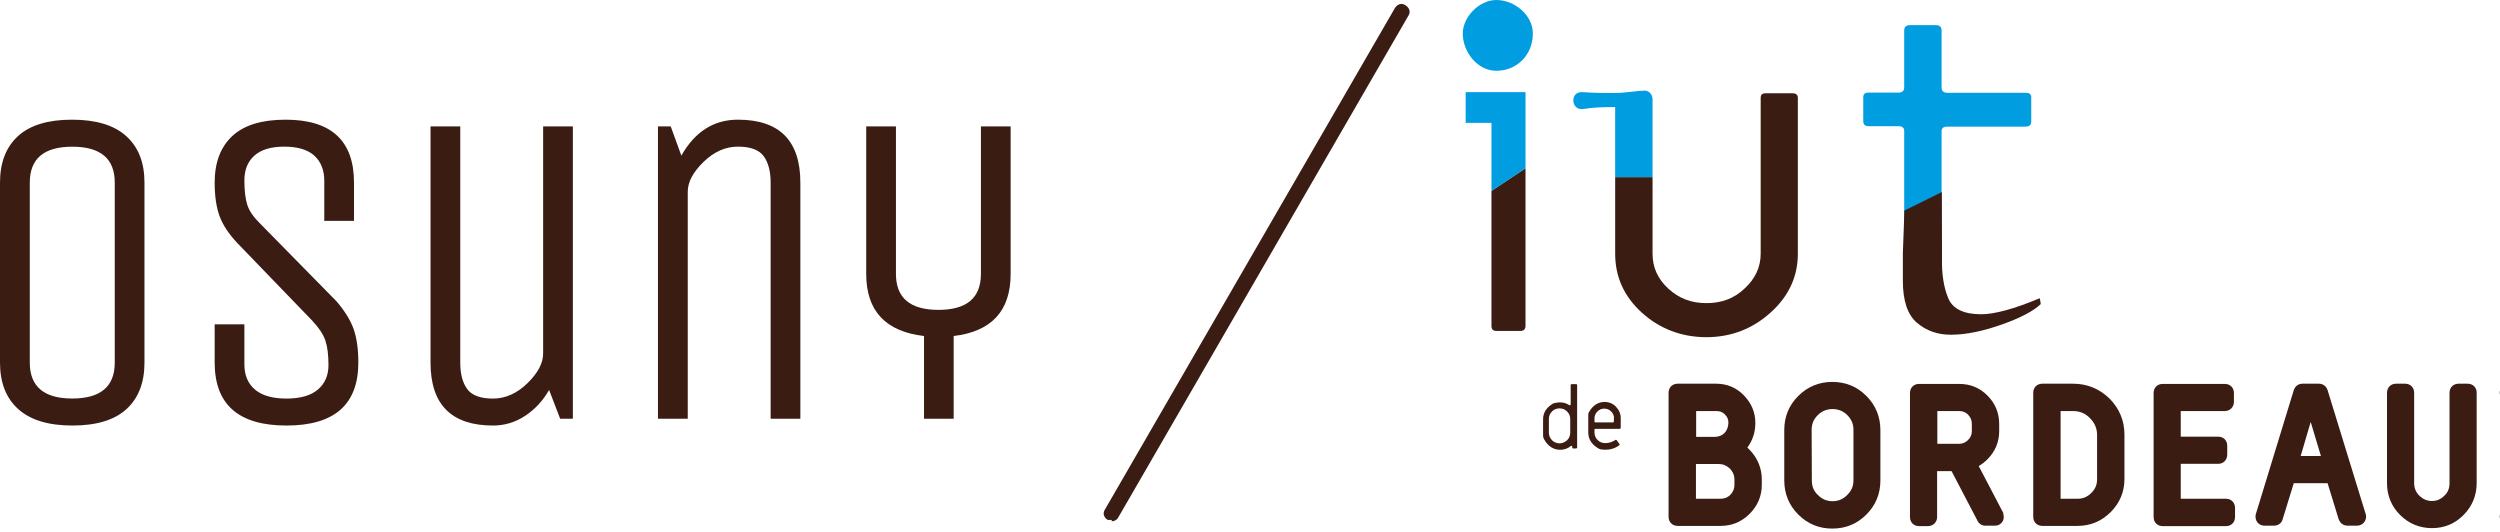 <svg width="188" height="40" viewBox="0 0 188 40" fill="none" xmlns="http://www.w3.org/2000/svg">
<g clip-path="url(#clip0_963_3)">
<path d="M83.6 39.1C83.5 39.1 83.4 39.1 83.3 39.1C83 38.9 82.9 38.6 83.1 38.3L104.9 0.6C105.1 0.3 105.4 0.2 105.7 0.4C106 0.6 106.1 0.9 105.9 1.2L84.1 38.9C84 39.1 83.8 39.2 83.6 39.2" fill="#3B1C13"/>
<path d="M10.865 13.735V27.265C10.865 28.776 10.412 29.943 9.509 30.767C8.602 31.591 7.25 32 5.449 32C3.649 32 2.292 31.591 1.375 30.767C0.458 29.943 0 28.776 0 27.265V13.735C0 12.224 0.454 11.057 1.356 10.233C2.264 9.409 3.615 9 5.416 9C7.216 9 8.573 9.409 9.49 10.233C10.407 11.057 10.865 12.224 10.865 13.735ZM8.63 27.265V13.735C8.63 11.931 7.565 11.032 5.435 11.032C3.305 11.032 2.24 11.931 2.24 13.735V27.265C2.24 29.069 3.305 29.968 5.435 29.968C7.565 29.968 8.63 29.069 8.63 27.265ZM26.946 27.265C26.946 30.423 25.145 32 21.544 32C17.943 32 16.143 30.423 16.143 27.265V24.389H18.378V27.401C18.378 28.215 18.645 28.846 19.175 29.296C19.706 29.746 20.498 29.973 21.54 29.973C22.586 29.973 23.374 29.746 23.904 29.296C24.434 28.846 24.701 28.23 24.701 27.452C24.701 26.673 24.62 26.052 24.462 25.592C24.305 25.132 23.975 24.642 23.488 24.121L17.867 18.299C17.208 17.602 16.754 16.919 16.511 16.252C16.267 15.585 16.143 14.746 16.143 13.73C16.143 12.219 16.587 11.052 17.471 10.228C18.349 9.409 19.686 9 21.477 9C24.907 9 26.621 10.577 26.621 13.735V16.611H24.386V13.599C24.386 12.785 24.133 12.159 23.636 11.704C23.135 11.254 22.385 11.027 21.382 11.027C20.379 11.027 19.629 11.254 19.128 11.704C18.626 12.154 18.378 12.775 18.378 13.564C18.378 14.352 18.454 14.974 18.602 15.423C18.75 15.873 19.08 16.348 19.591 16.844L25.313 22.666C25.929 23.388 26.359 24.081 26.593 24.748C26.827 25.41 26.946 26.249 26.946 27.265ZM32.376 27.265V9.505H34.611V27.265C34.611 28.124 34.788 28.786 35.137 29.261C35.49 29.736 36.135 29.973 37.071 29.973C38.007 29.973 38.872 29.589 39.66 28.821C40.448 28.053 40.844 27.31 40.844 26.587V9.505H43.079V31.49H42.124L41.293 29.326C40.825 30.14 40.223 30.787 39.488 31.272C38.752 31.757 37.95 32 37.076 32C33.943 32 32.376 30.423 32.376 27.265ZM49.479 31.49V9.505H50.439L51.237 11.704C52.259 9.9 53.677 9 55.487 9C58.62 9 60.187 10.577 60.187 13.735V31.49H57.952V13.735C57.952 12.881 57.775 12.214 57.426 11.739C57.073 11.264 56.428 11.027 55.492 11.027C54.556 11.027 53.691 11.411 52.903 12.179C52.115 12.947 51.719 13.69 51.719 14.413V31.49H49.479ZM71.721 31.49H69.486V25.268C66.587 24.93 65.139 23.373 65.139 20.599V9.505H67.375V20.599C67.375 22.403 68.44 23.302 70.57 23.302C72.7 23.302 73.765 22.403 73.765 20.599V9.505H76V20.599C76 23.373 74.572 24.93 71.716 25.268V31.49H71.721Z" fill="#3B1C13"/>
<g clip-path="url(#clip1_963_3)">
<path d="M131.4 33.657C131.801 33.121 132.002 32.502 132.002 31.799C132.002 30.996 131.701 30.31 131.132 29.724C130.58 29.155 129.877 28.854 129.057 28.854H126.163C125.761 28.854 125.477 29.138 125.477 29.54V38.862C125.477 39.264 125.761 39.548 126.163 39.548H129.392C130.228 39.548 130.964 39.247 131.567 38.644C132.169 38.042 132.487 37.305 132.487 36.469V36.05C132.487 35.448 132.32 34.862 131.985 34.343C131.818 34.092 131.617 33.858 131.4 33.657ZM129.676 32.569C129.492 32.753 129.241 32.853 128.923 32.853H127.551V30.912H129.074C129.342 30.912 129.526 30.979 129.71 31.163C129.894 31.347 129.977 31.531 129.977 31.799C129.961 32.117 129.877 32.352 129.676 32.569ZM127.535 34.895H129.258C129.576 34.895 129.843 35.013 130.078 35.23C130.312 35.464 130.429 35.749 130.429 36.067V36.485C130.429 36.753 130.329 36.987 130.128 37.205C129.927 37.406 129.693 37.506 129.392 37.506H127.535V34.895Z" fill="#3B1C13"/>
<path d="M137.791 28.72C136.804 28.72 135.934 29.071 135.231 29.774C134.528 30.477 134.177 31.331 134.177 32.335V36.134C134.177 37.121 134.528 37.992 135.231 38.695C135.934 39.398 136.787 39.749 137.791 39.749C138.795 39.749 139.648 39.398 140.351 38.695C141.053 37.992 141.405 37.138 141.405 36.134V32.335C141.405 31.347 141.053 30.477 140.351 29.774C139.648 29.071 138.795 28.72 137.791 28.72ZM136.235 32.318C136.235 31.883 136.385 31.515 136.703 31.213C137.004 30.912 137.372 30.762 137.807 30.762C138.243 30.762 138.611 30.912 138.912 31.213C139.23 31.531 139.38 31.883 139.38 32.318V36.117C139.38 36.569 139.23 36.904 138.912 37.222C138.594 37.54 138.243 37.69 137.807 37.69C137.372 37.69 137.021 37.54 136.703 37.222C136.385 36.92 136.251 36.569 136.251 36.134L136.235 32.318Z" fill="#3B1C13"/>
<path d="M155.894 28.854H153.585C153.184 28.854 152.899 29.138 152.899 29.54V38.862C152.899 39.264 153.184 39.548 153.585 39.548H156.229C157.199 39.548 158.036 39.197 158.722 38.511C159.408 37.824 159.759 36.987 159.759 36.017V32.686C159.759 31.632 159.375 30.711 158.622 29.958C157.869 29.238 156.965 28.854 155.894 28.854ZM156.246 37.506H154.957V30.912H155.894C156.396 30.912 156.815 31.079 157.166 31.448C157.534 31.816 157.701 32.234 157.701 32.72V36.033C157.701 36.452 157.568 36.77 157.266 37.071C156.982 37.356 156.647 37.506 156.246 37.506Z" fill="#3B1C13"/>
<path d="M167.389 37.506H163.992V34.879H166.82C167.205 34.879 167.489 34.577 167.489 34.193V33.523C167.489 33.121 167.205 32.837 166.82 32.837H163.992V30.912H167.305C167.69 30.912 167.991 30.611 167.991 30.226V29.556C167.991 29.155 167.707 28.87 167.305 28.87H162.637C162.236 28.87 161.951 29.155 161.951 29.556V38.879C161.951 39.28 162.236 39.565 162.637 39.565H167.389C167.79 39.565 168.075 39.28 168.075 38.879V38.209C168.075 37.791 167.79 37.506 167.389 37.506Z" fill="#3B1C13"/>
<path d="M175.035 29.339C174.935 29.038 174.684 28.854 174.383 28.854H173.145C172.843 28.854 172.592 29.038 172.492 29.339L169.664 38.577C169.631 38.661 169.614 38.745 169.614 38.845C169.614 39.247 169.899 39.531 170.3 39.531H171.003C171.321 39.531 171.589 39.331 171.656 39.046L172.492 36.335H175.035L175.872 39.063L175.889 39.096C176.006 39.364 176.24 39.531 176.541 39.531H177.244C177.629 39.531 177.93 39.23 177.93 38.845C177.93 38.745 177.913 38.661 177.88 38.594L175.035 29.339ZM174.533 34.293H173.011L173.764 31.732L174.533 34.293Z" fill="#3B1C13"/>
<path d="M185.56 28.854H184.89C184.489 28.854 184.204 29.138 184.204 29.54V36.335C184.204 36.72 184.087 37.021 183.82 37.272C183.552 37.54 183.251 37.674 182.883 37.674C182.515 37.674 182.213 37.54 181.929 37.272C181.678 37.021 181.544 36.703 181.544 36.335V29.54C181.544 29.138 181.26 28.854 180.858 28.854H180.189C179.787 28.854 179.503 29.138 179.503 29.54V36.335C179.503 37.272 179.838 38.075 180.49 38.728C181.143 39.381 181.962 39.715 182.883 39.715C183.82 39.715 184.623 39.381 185.275 38.711C185.928 38.042 186.246 37.239 186.246 36.318V29.523C186.246 29.138 185.961 28.854 185.56 28.854Z" fill="#3B1C13"/>
<path d="M192.654 34.176L195.047 29.808L195.097 29.69C195.164 29.406 195.063 29.205 194.98 29.088C194.913 28.988 194.729 28.837 194.444 28.837H193.758C193.474 28.837 193.24 28.988 193.139 29.222L191.55 32.134L189.96 29.238C189.86 28.987 189.626 28.837 189.341 28.837H188.655C188.354 28.837 188.187 28.988 188.12 29.088C188.036 29.205 187.936 29.406 188.003 29.707L188.053 29.824L190.429 34.176L188.053 38.511L188.02 38.594C187.919 38.912 188.036 39.13 188.103 39.23C188.17 39.331 188.354 39.498 188.655 39.498H189.358C189.626 39.498 189.86 39.347 189.977 39.096L191.55 36.218L193.106 39.08C193.223 39.331 193.457 39.498 193.725 39.498H194.428C194.746 39.498 194.913 39.331 194.98 39.23C195.063 39.13 195.164 38.912 195.063 38.577L192.654 34.176Z" fill="#3B1C13"/>
<path d="M150.657 38.594L148.8 35.046C149.034 34.912 149.252 34.745 149.452 34.544C150.038 33.958 150.339 33.239 150.339 32.418V31.883C150.339 31.046 150.038 30.326 149.452 29.741C148.867 29.155 148.164 28.87 147.328 28.87H144.316C143.914 28.87 143.63 29.155 143.63 29.556V38.879C143.63 39.28 143.914 39.565 144.316 39.565H144.985C145.37 39.565 145.671 39.264 145.671 38.879V35.431H146.759L148.683 39.113C148.8 39.381 149.034 39.531 149.302 39.531H150.005C150.322 39.531 150.49 39.364 150.557 39.264C150.64 39.163 150.741 38.946 150.64 38.628C150.657 38.611 150.657 38.611 150.657 38.594ZM148.281 31.883V32.418C148.281 32.686 148.198 32.887 147.997 33.088C147.796 33.289 147.595 33.372 147.328 33.372H145.688V30.912H147.328C147.595 30.912 147.813 30.996 147.997 31.18C148.198 31.398 148.281 31.598 148.281 31.883Z" fill="#3B1C13"/>
<path d="M118.516 33.724H118.299C118.249 33.724 118.232 33.69 118.232 33.657V33.59C118.232 33.54 118.198 33.523 118.165 33.523C118.148 33.523 118.131 33.523 118.131 33.54C117.881 33.741 117.613 33.824 117.328 33.824C116.81 33.824 116.408 33.556 116.107 33.021C116.074 32.954 116.04 32.87 116.04 32.787V31.531C116.04 31.029 116.291 30.644 116.793 30.343C116.81 30.326 116.826 30.326 116.843 30.326C117.278 30.209 117.68 30.243 117.998 30.46C118.014 30.46 118.031 30.477 118.048 30.477C118.098 30.477 118.115 30.46 118.115 30.41V28.954C118.115 28.904 118.148 28.887 118.182 28.887H118.533C118.583 28.887 118.6 28.904 118.6 28.954V33.657C118.583 33.707 118.566 33.724 118.516 33.724ZM118.081 31.515C118.081 31.297 118.014 31.113 117.847 30.946C117.68 30.778 117.496 30.711 117.278 30.711C117.061 30.711 116.86 30.778 116.709 30.946C116.559 31.096 116.475 31.28 116.475 31.515V32.536C116.475 32.753 116.559 32.937 116.709 33.105C116.86 33.255 117.061 33.339 117.278 33.339C117.496 33.339 117.68 33.255 117.847 33.105C118.014 32.937 118.081 32.753 118.081 32.536V31.515Z" fill="#3B1C13"/>
<path d="M121.796 32.251H119.972C119.922 32.251 119.905 32.285 119.905 32.318V32.519C119.905 32.753 119.989 32.937 120.139 33.088C120.307 33.255 120.491 33.322 120.708 33.322C120.993 33.322 121.244 33.239 121.478 33.088C121.511 33.054 121.545 33.071 121.578 33.105L121.779 33.389C121.812 33.423 121.796 33.456 121.762 33.489C121.377 33.774 120.909 33.874 120.39 33.791C120.307 33.774 120.24 33.757 120.173 33.707C119.687 33.406 119.437 33.021 119.437 32.519V31.18C119.437 31.113 119.453 31.046 119.487 30.996C119.771 30.494 120.173 30.226 120.658 30.226C120.993 30.226 121.294 30.343 121.528 30.594C121.762 30.845 121.879 31.113 121.879 31.448V32.167C121.863 32.218 121.846 32.251 121.796 32.251ZM121.377 31.464C121.377 31.264 121.31 31.096 121.16 30.946C121.009 30.795 120.842 30.728 120.641 30.728C120.44 30.728 120.273 30.795 120.123 30.946C119.972 31.096 119.905 31.264 119.905 31.464V31.699C119.905 31.749 119.938 31.766 119.972 31.766H121.294C121.344 31.766 121.361 31.732 121.361 31.699V31.464H121.377Z" fill="#3B1C13"/>
<path d="M143.196 18.895V9.841C143.196 9.607 143.045 9.49 142.777 9.49H140.535C140.234 9.49 140.117 9.356 140.117 9.105V7.314C140.117 7.079 140.234 6.962 140.535 6.962H142.777C143.045 6.962 143.196 6.828 143.196 6.577V2.276C143.196 2.042 143.346 1.891 143.614 1.891H145.588C145.856 1.891 146.007 2.025 146.007 2.276V6.594C146.007 6.828 146.157 6.979 146.425 6.979H152.331C152.632 6.979 152.749 7.079 152.749 7.331V9.138C152.749 9.372 152.632 9.523 152.331 9.523H146.425C146.157 9.523 146.007 9.623 146.007 9.874V18.929" fill="#009DE0"/>
<path d="M146.023 14.444L146.039 19.381C146.006 20.602 146.173 21.623 146.508 22.427C146.843 23.23 147.679 23.632 148.984 23.632C149.486 23.632 150.105 23.531 150.841 23.331C151.578 23.13 152.431 22.828 153.385 22.427C153.418 22.527 153.435 22.611 153.435 22.678C153.435 22.728 153.452 22.795 153.468 22.862C152.933 23.381 151.962 23.9 150.54 24.402C149.118 24.904 147.846 25.172 146.692 25.172C145.705 25.172 144.852 24.87 144.149 24.268C143.446 23.665 143.095 22.611 143.095 21.121V19.046L143.212 15.833" fill="#3B1C13"/>
<path d="M124.272 13.322V19.079C124.272 20.1 124.657 20.971 125.46 21.707C126.263 22.444 127.183 22.795 128.338 22.795C129.459 22.795 130.412 22.444 131.182 21.707C131.985 20.971 132.403 20.1 132.403 19.079V7.364C132.403 7.113 132.52 7.013 132.788 7.013H134.779C135.047 7.013 135.198 7.113 135.198 7.364V19.079C135.198 20.803 134.512 22.276 133.156 23.498C131.801 24.72 130.195 25.356 128.321 25.356C126.447 25.356 124.791 24.72 123.452 23.498C122.113 22.276 121.461 20.803 121.461 19.079V13.322H124.272Z" fill="#3B1C13"/>
<path d="M124.272 7.464C124.272 7.063 123.954 6.812 123.686 6.812C123.285 6.812 122.097 6.996 121.461 6.996C119.52 6.996 119.319 6.929 118.918 6.929C118.6 6.929 118.315 7.146 118.315 7.548C118.315 7.95 118.6 8.201 118.918 8.201C119.319 8.201 119.52 8.05 121.461 8.05V13.322H124.272V7.464Z" fill="#009DE0"/>
<path d="M112.526 5.322C111.071 5.322 110 3.866 110 2.527C110 1.255 111.255 0 112.526 0C113.882 0 115.27 1.121 115.27 2.527C115.27 4.1 114.099 5.322 112.526 5.322Z" fill="#009DE0"/>
<path d="M114.718 12.653V24.502C114.718 24.753 114.584 24.887 114.333 24.887H112.543C112.259 24.887 112.158 24.753 112.158 24.502V14.36L114.718 12.653Z" fill="#3B1C13"/>
<path d="M114.719 12.653V6.929H110.218V9.238H112.159V14.36L114.719 12.653Z" fill="#009DE0"/>
</g>
</g>
<defs>
<clipPath id="clip0_963_3">
<rect width="188" height="40" fill="white"/>
</clipPath>
<clipPath id="clip1_963_3">
<rect width="86" height="40" fill="white" transform="translate(110)"/>
</clipPath>
</defs>
</svg>
